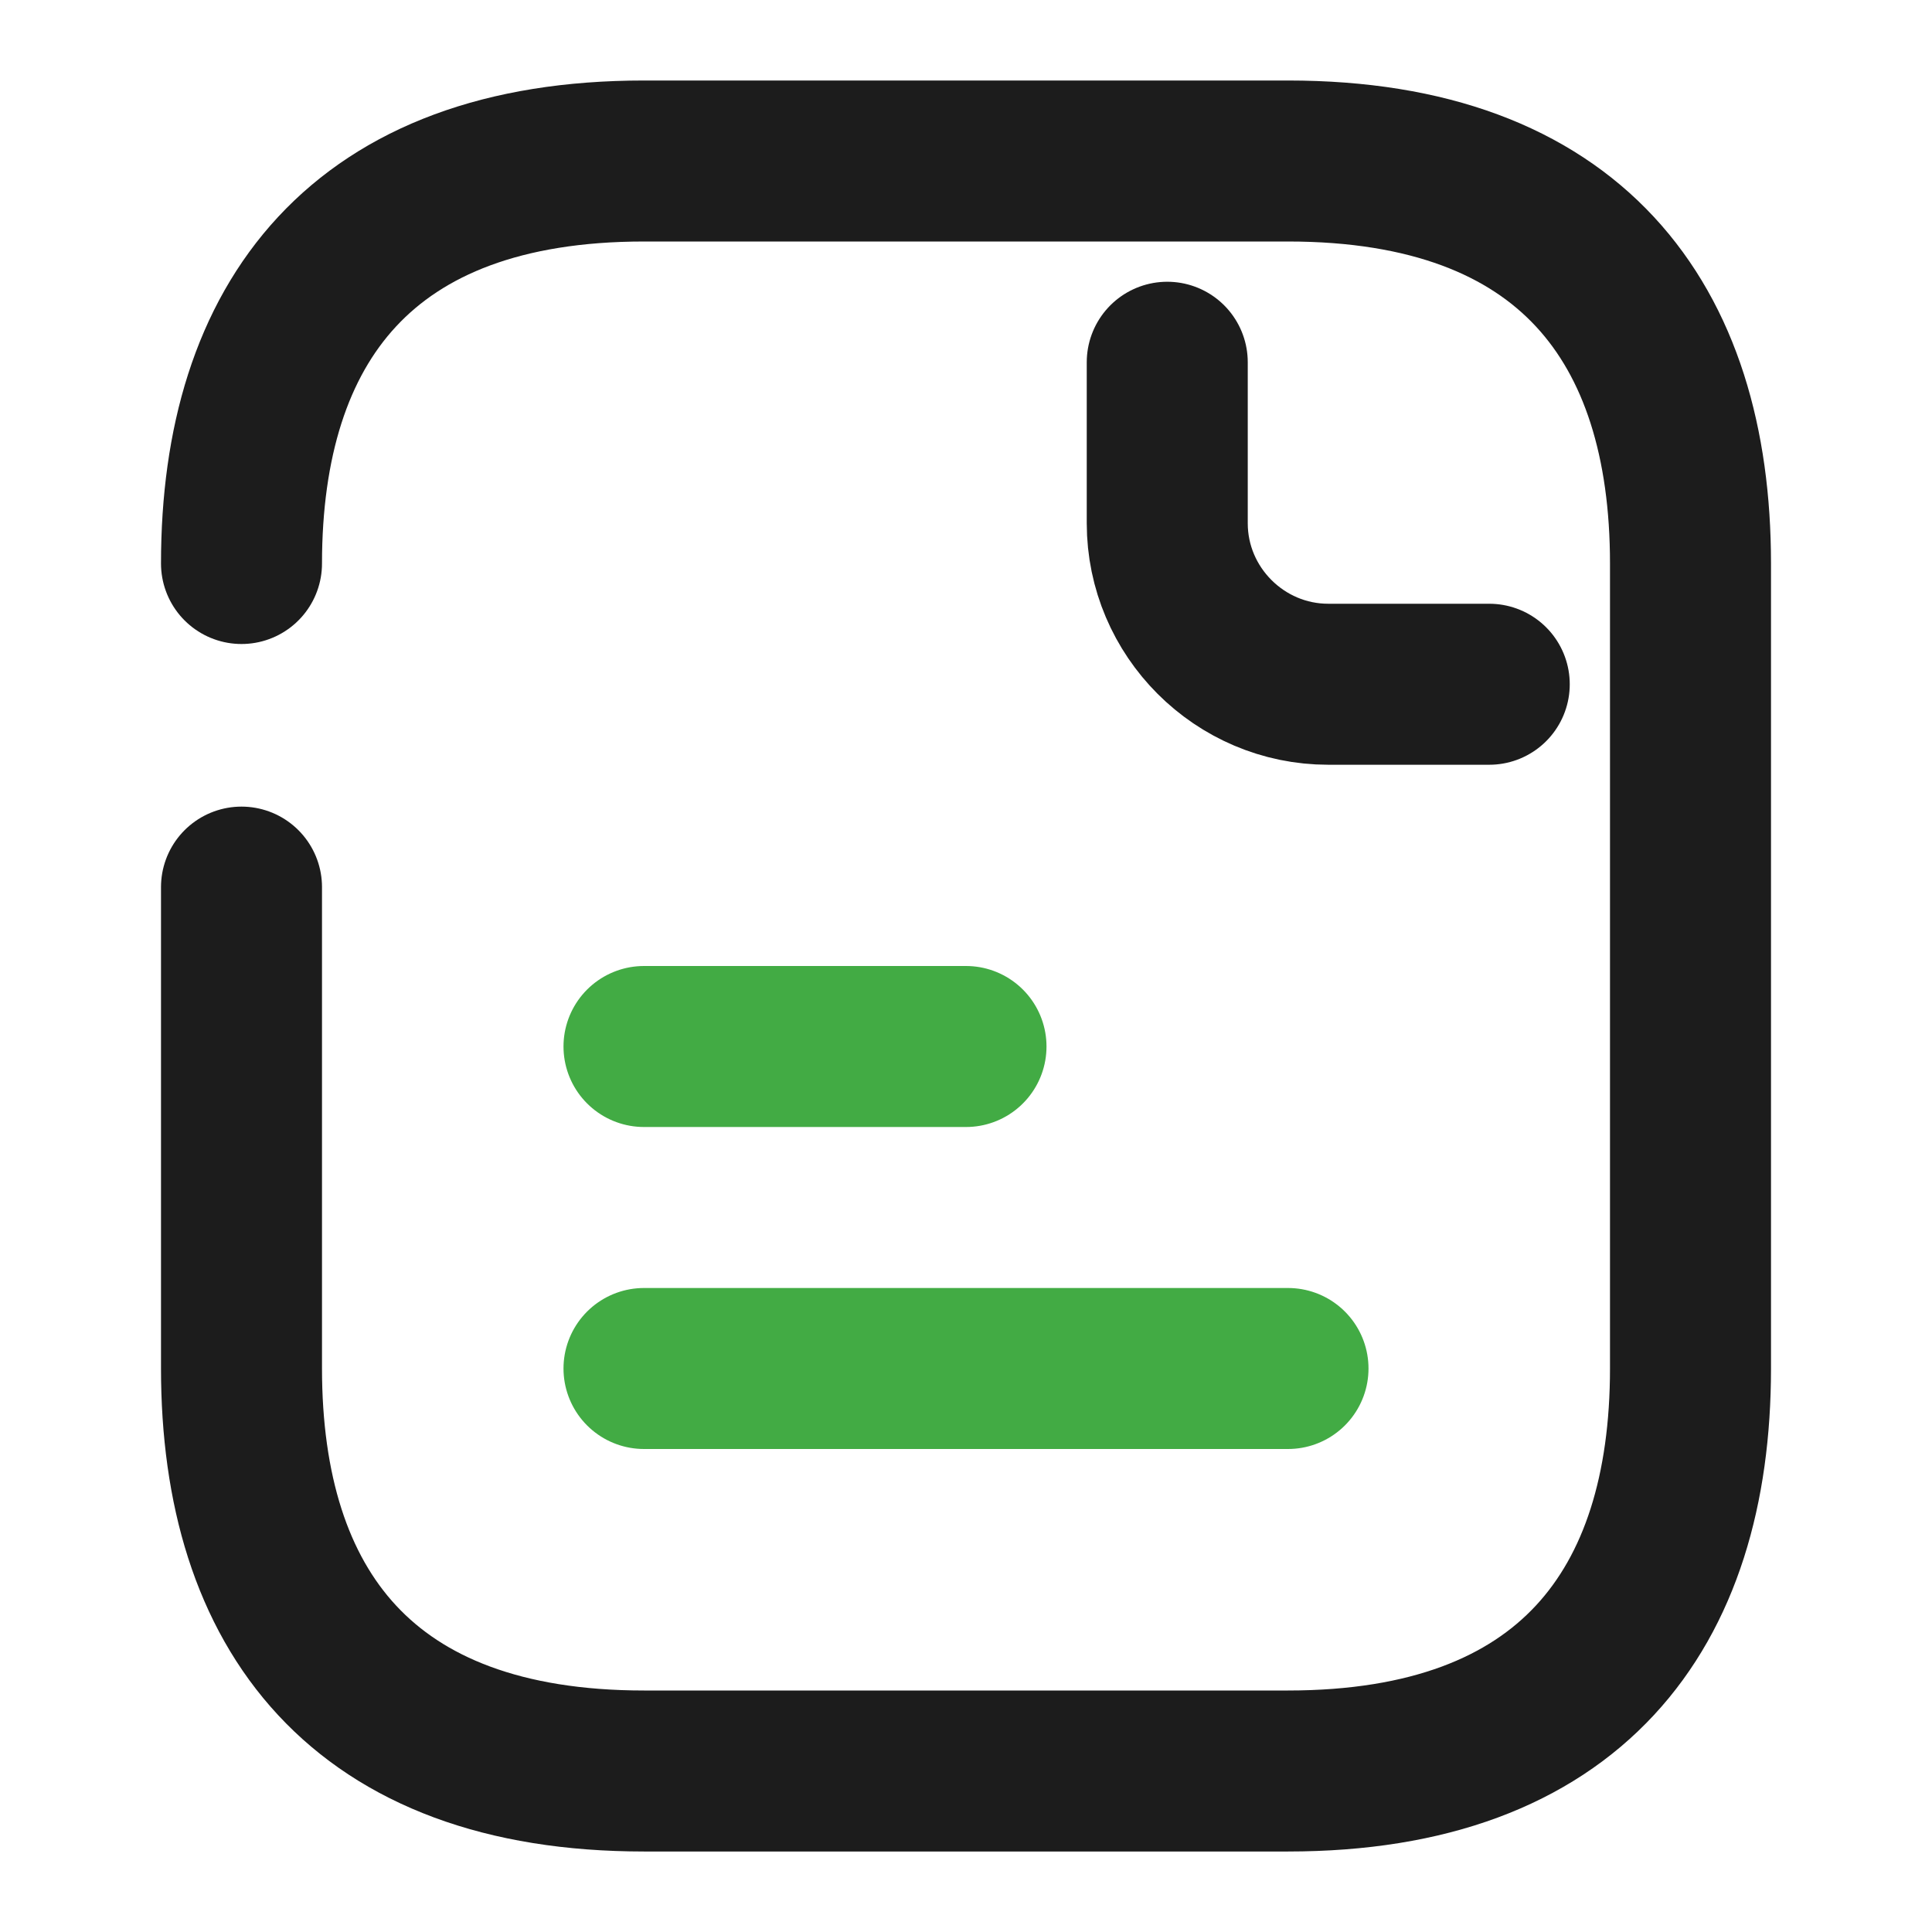 <svg id="icon" width="24" height="24" fill="none" xmlns="http://www.w3.org/2000/svg"><path d="M3 7c0-3 1.5-5 5-5h8c3.5 0 5 2 5 5v10c0 3-1.5 5-5 5H8c-3.5 0-5-2-5-5v-5.98" stroke="#1C1C1C" stroke-width="2" stroke-miterlimit="10" stroke-linecap="round" stroke-linejoin="round"/><path d="M14.5 4.5v2c0 1.1.9 2 2 2h2" stroke="#1C1C1C" stroke-width="2" stroke-miterlimit="10" stroke-linecap="round" stroke-linejoin="round"/><path d="M8 13h4M8 17h8" stroke="#42AB44" stroke-width="2" stroke-miterlimit="10" stroke-linecap="round" stroke-linejoin="round"/></svg>